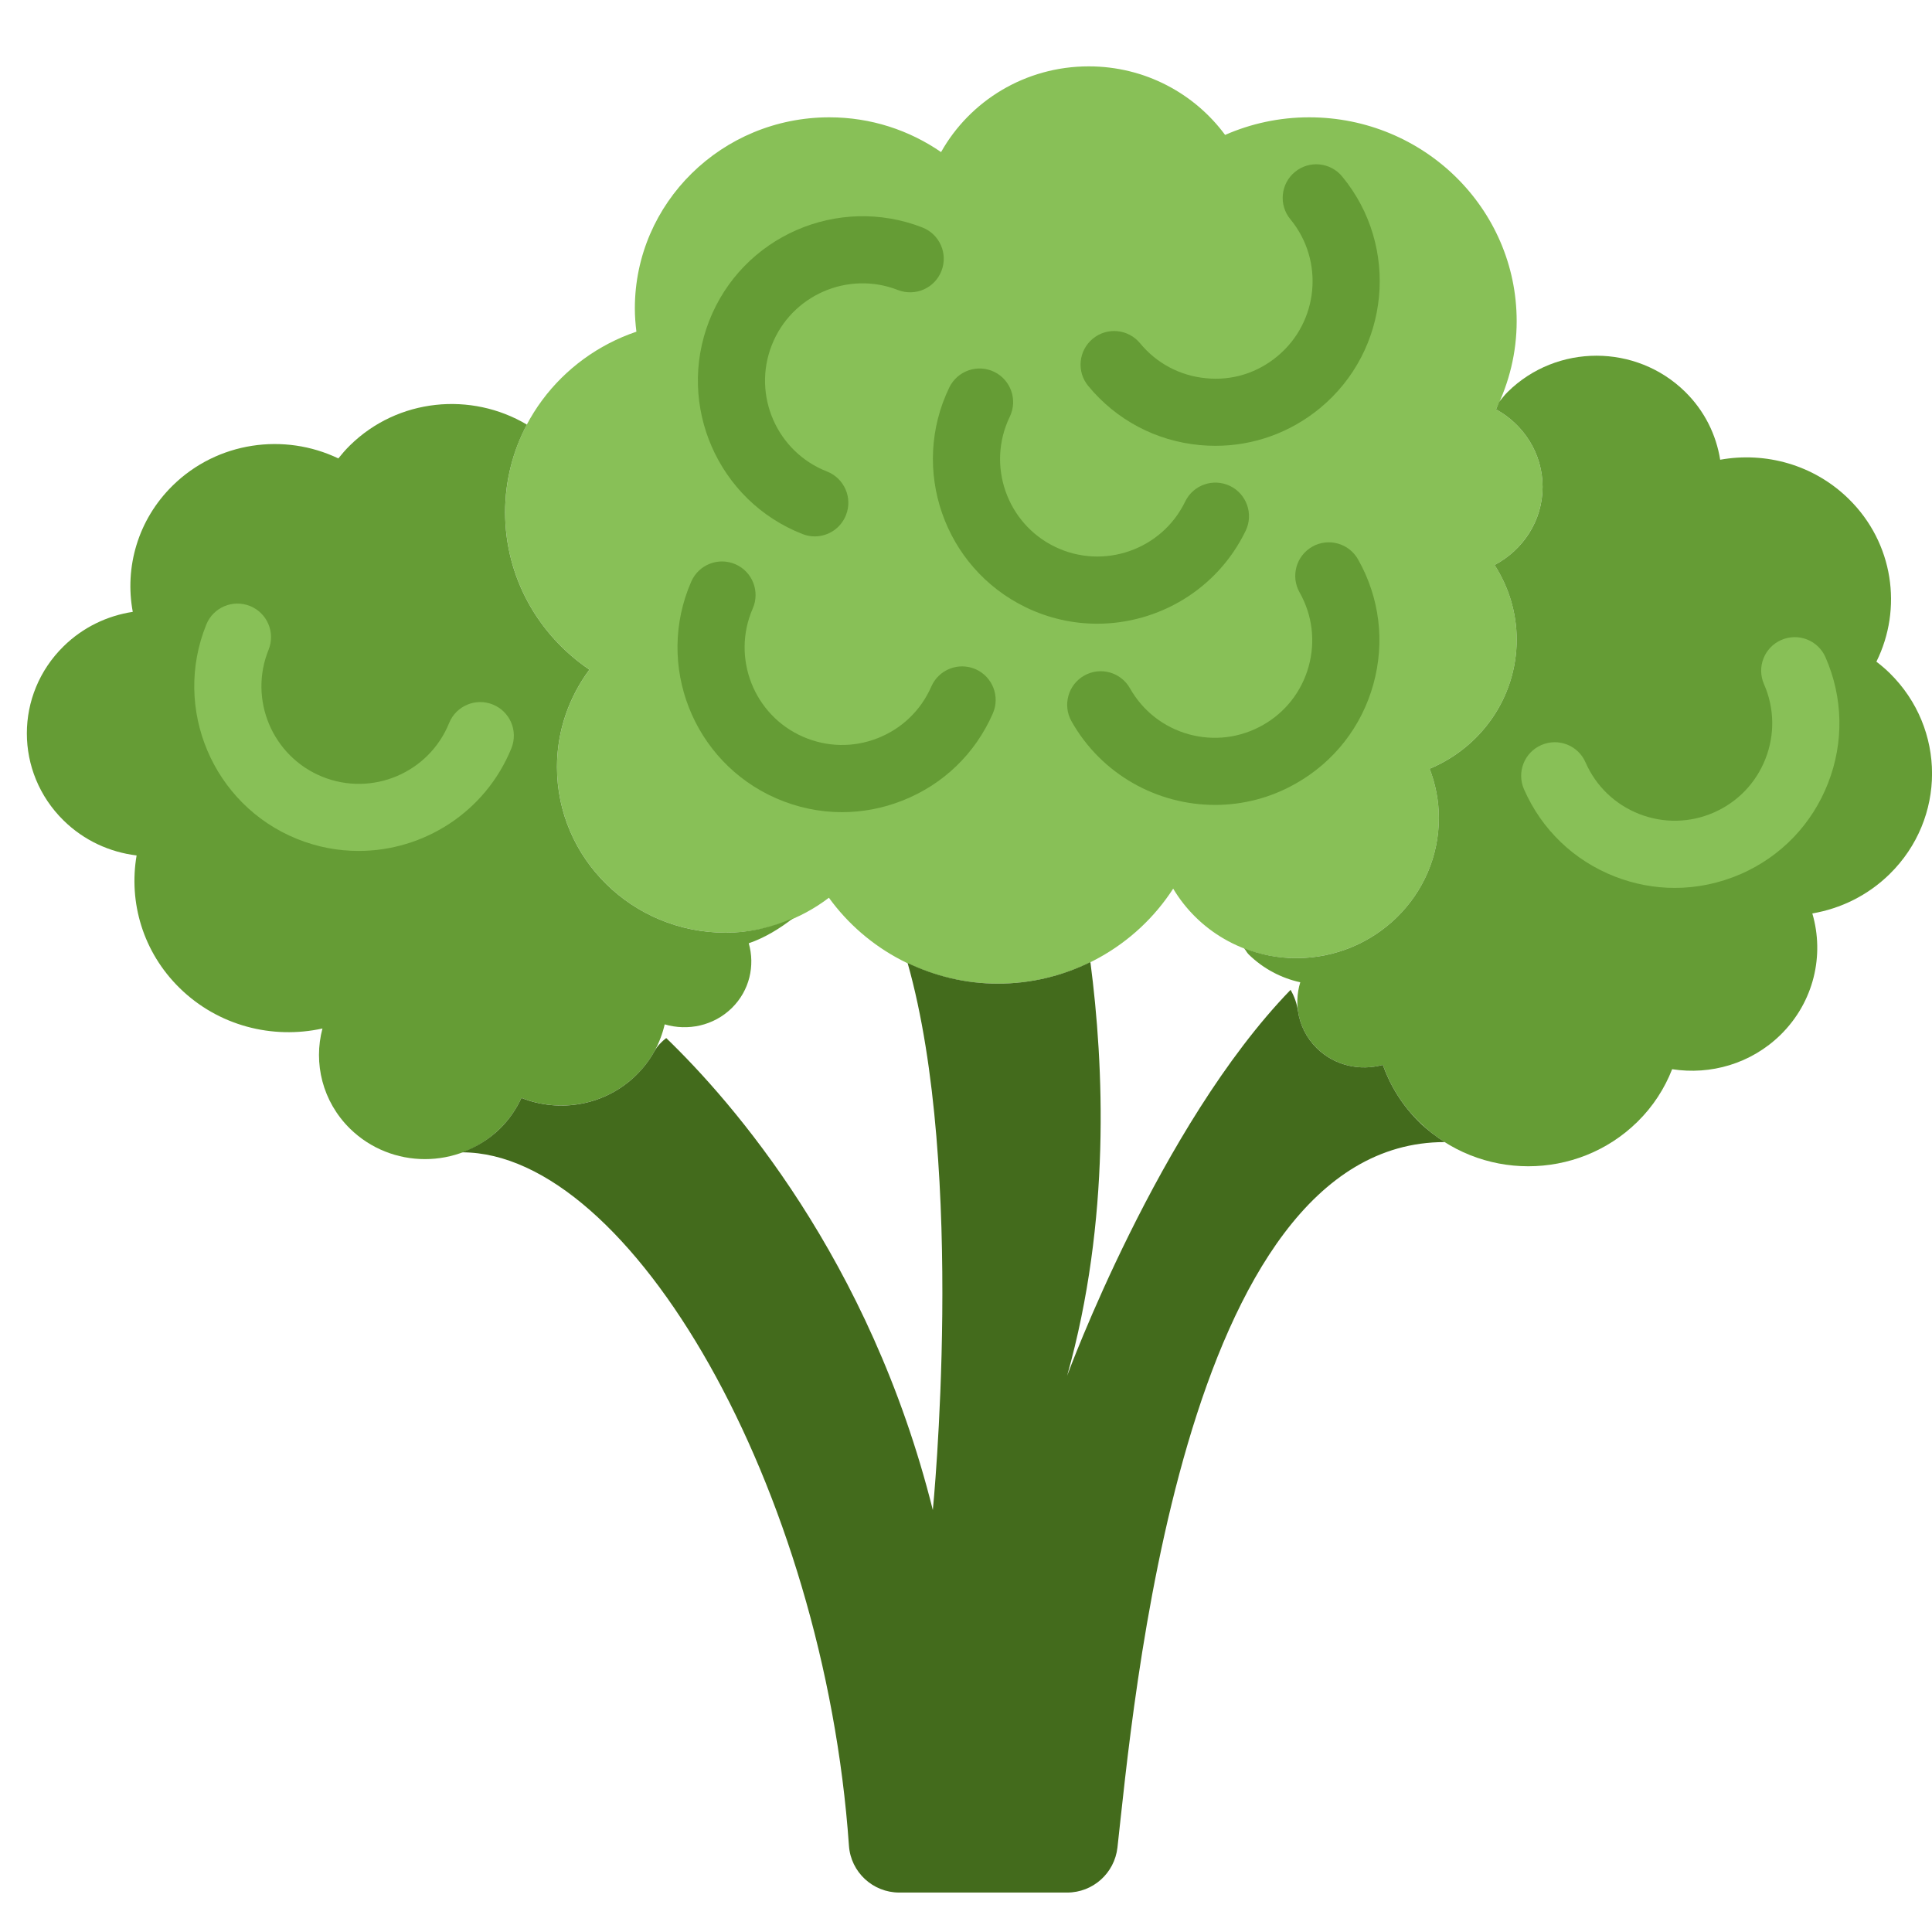 <svg width="72" height="72" viewBox="0 0 72 72" fill="none" xmlns="http://www.w3.org/2000/svg">
<g clip-path="url(#clip0)">
<path d="M57.488 18.14C57.488 16.895 56.783 15.824 55.752 15.254C56.24 14.258 56.522 13.147 56.522 11.968C56.522 7.773 53.06 4.372 48.789 4.372C47.673 4.372 46.615 4.608 45.656 5.028C44.514 3.482 42.666 2.473 40.574 2.473C38.203 2.473 36.141 3.764 35.071 5.668C33.892 4.854 32.458 4.372 30.908 4.372C26.904 4.372 23.659 7.56 23.659 11.494C23.659 11.788 23.682 12.077 23.717 12.361C20.872 13.323 18.825 15.968 18.825 19.09C18.825 21.525 20.07 23.672 21.967 24.956C21.21 25.975 20.758 27.227 20.758 28.585C20.758 31.994 23.571 34.758 27.041 34.758C28.493 34.758 29.826 34.269 30.891 33.456C32.292 35.391 34.588 36.657 37.191 36.657C39.941 36.657 42.349 35.242 43.721 33.117C44.643 34.665 46.349 35.707 48.306 35.707C51.243 35.707 53.623 33.369 53.623 30.485C53.623 29.838 53.498 29.221 53.279 28.649C55.185 27.856 56.523 26 56.523 23.838C56.523 22.815 56.219 21.861 55.7 21.056C56.758 20.494 57.488 19.407 57.488 18.14Z" fill="#88C057"/>
<path d="M29.568 34.211C28.792 34.55 27.944 34.758 27.039 34.758C23.57 34.758 20.757 31.994 20.757 28.585C20.757 27.227 21.209 25.975 21.966 24.956C20.069 23.672 18.824 21.525 18.824 19.09C18.824 17.911 19.118 16.8 19.635 15.823C17.561 14.591 14.832 14.84 13.042 16.598C12.884 16.753 12.743 16.917 12.609 17.084C10.598 16.121 8.106 16.455 6.436 18.095C5.133 19.375 4.639 21.147 4.948 22.802C4.003 22.946 3.096 23.372 2.369 24.086C0.545 25.878 0.545 28.784 2.369 30.576C3.132 31.327 4.096 31.759 5.091 31.88C4.792 33.622 5.322 35.473 6.69 36.817C8.136 38.237 10.159 38.738 12.017 38.329C11.674 39.619 12.014 41.047 13.042 42.06C14.586 43.576 17.088 43.576 18.632 42.06C18.979 41.719 19.243 41.33 19.434 40.916C20.862 41.484 22.558 41.199 23.715 40.063C24.263 39.525 24.612 38.867 24.771 38.175C25.629 38.428 26.594 38.232 27.272 37.567C27.938 36.912 28.142 35.985 27.904 35.153C28.501 34.947 29.052 34.612 29.568 34.211Z" fill="#659C35"/>
<path d="M70.423 25.085C70.265 24.929 70.099 24.791 69.928 24.659C70.909 22.683 70.568 20.235 68.898 18.595C67.595 17.314 65.791 16.829 64.106 17.133C63.958 16.206 63.526 15.314 62.8 14.601C60.975 12.808 58.017 12.808 56.192 14.601C56.073 14.718 55.974 14.848 55.871 14.975C55.83 15.067 55.796 15.165 55.753 15.255C56.784 15.824 57.488 16.897 57.488 18.142C57.488 19.408 56.759 20.495 55.699 21.056C56.217 21.861 56.522 22.814 56.522 23.838C56.522 26 55.185 27.856 53.278 28.649C53.497 29.221 53.622 29.838 53.622 30.485C53.622 33.369 51.242 35.707 48.305 35.707C47.618 35.707 46.965 35.572 46.362 35.338C46.427 35.412 46.465 35.5 46.535 35.569C47.083 36.106 47.752 36.451 48.457 36.607C48.199 37.45 48.398 38.399 49.076 39.064C49.742 39.719 50.687 39.919 51.534 39.685C51.81 40.461 52.257 41.19 52.889 41.809C55.135 44.015 58.774 44.015 61.02 41.809C61.607 41.233 62.036 40.562 62.316 39.846C63.744 40.069 65.256 39.645 66.357 38.564C67.603 37.339 67.997 35.595 67.54 34.041C68.595 33.861 69.607 33.374 70.423 32.572C72.528 30.505 72.528 27.153 70.423 25.085Z" fill="#659C35"/>
<path d="M51.533 39.685C50.686 39.918 49.742 39.719 49.075 39.064C48.679 38.675 48.446 38.188 48.373 37.683C48.332 37.401 48.237 37.13 48.096 36.889C43.193 41.948 39.769 51.27 39.769 51.27C41.397 45.482 41.14 39.706 40.636 35.854C39.599 36.365 38.429 36.657 37.188 36.657C35.979 36.657 34.842 36.374 33.824 35.888C36.015 43.634 34.764 56.275 34.764 56.275C32.419 46.897 27.264 41.034 24.828 38.685C24.654 38.822 24.498 38.979 24.388 39.177C24.212 39.495 23.987 39.794 23.713 40.064C22.556 41.201 20.859 41.485 19.433 40.917C19.241 41.331 18.977 41.721 18.631 42.061C18.218 42.466 17.734 42.755 17.221 42.944C23.503 42.944 30.709 55.449 31.638 68.788C31.707 69.769 32.529 70.53 33.513 70.53H39.769C40.732 70.53 41.535 69.808 41.644 68.852C42.219 63.777 43.992 42.562 53.839 42.562C53.502 42.347 53.182 42.101 52.886 41.812C52.257 41.19 51.809 40.461 51.533 39.685Z" fill="#436B1C"/>
<path d="M30.364 19.99C30.212 19.99 30.059 19.962 29.908 19.903C26.759 18.672 25.198 15.107 26.429 11.958C27.66 8.81 31.218 7.249 34.375 8.477C35.018 8.729 35.337 9.454 35.085 10.098C34.833 10.742 34.11 11.059 33.463 10.808C31.598 10.079 29.488 11.003 28.76 12.868C28.03 14.733 28.955 16.843 30.819 17.571C31.462 17.823 31.782 18.548 31.529 19.191C31.336 19.688 30.863 19.99 30.364 19.99Z" fill="#659C35"/>
<path d="M62.414 33.09C61.658 33.09 60.904 32.948 60.18 32.666C58.654 32.069 57.452 30.915 56.795 29.414C56.517 28.781 56.806 28.042 57.44 27.766C58.078 27.488 58.812 27.778 59.087 28.41C59.476 29.299 60.188 29.982 61.092 30.336C61.996 30.689 62.982 30.668 63.871 30.28C64.759 29.89 65.442 29.178 65.795 28.275C66.148 27.372 66.129 26.386 65.739 25.497C65.461 24.864 65.75 24.126 66.383 23.85C67.02 23.573 67.754 23.861 68.031 24.494C68.688 25.994 68.723 27.661 68.126 29.187C67.529 30.714 66.376 31.916 64.874 32.573C64.085 32.916 63.25 33.09 62.414 33.09Z" fill="#88C057"/>
<path d="M45.282 29.997C43.141 29.997 41.059 28.876 39.933 26.883C39.593 26.281 39.804 25.517 40.406 25.177C41.005 24.837 41.771 25.048 42.11 25.65C42.588 26.495 43.365 27.103 44.3 27.363C45.232 27.621 46.213 27.502 47.057 27.025C47.902 26.549 48.51 25.771 48.77 24.836C49.029 23.901 48.909 22.921 48.432 22.078C48.092 21.476 48.304 20.713 48.906 20.372C49.505 20.033 50.27 20.244 50.61 20.846C51.417 22.272 51.619 23.926 51.18 25.505C50.741 27.084 49.714 28.396 48.287 29.202C47.338 29.742 46.303 29.997 45.282 29.997Z" fill="#659C35"/>
<path d="M40.89 23.244C39.994 23.244 39.087 23.048 38.227 22.632C35.183 21.158 33.906 17.483 35.378 14.439C35.68 13.819 36.426 13.557 37.05 13.857C37.672 14.159 37.932 14.907 37.632 15.529C36.76 17.331 37.516 19.507 39.319 20.379C41.12 21.248 43.296 20.495 44.168 18.692C44.468 18.072 45.214 17.809 45.84 18.11C46.462 18.412 46.722 19.16 46.422 19.782C45.362 21.969 43.169 23.244 40.89 23.244Z" fill="#659C35"/>
<path d="M31.379 30.267C30.544 30.267 29.711 30.094 28.924 29.75C25.826 28.395 24.407 24.773 25.761 21.674C26.038 21.043 26.77 20.752 27.408 21.028C28.041 21.305 28.33 22.043 28.053 22.676C27.252 24.51 28.092 26.656 29.926 27.457C30.817 27.846 31.803 27.865 32.705 27.511C33.609 27.157 34.319 26.473 34.708 25.584C34.985 24.953 35.718 24.663 36.355 24.938C36.988 25.215 37.277 25.953 37.001 26.586C36.346 28.087 35.145 29.244 33.619 29.84C32.893 30.126 32.136 30.267 31.379 30.267Z" fill="#659C35"/>
<path d="M45.298 16.614C45.1 16.614 44.901 16.605 44.701 16.586C43.07 16.43 41.598 15.648 40.556 14.384C40.115 13.851 40.192 13.063 40.725 12.623C41.26 12.181 42.047 12.26 42.486 12.791C43.103 13.54 43.974 14.003 44.94 14.095C45.919 14.194 46.851 13.898 47.598 13.282C49.142 12.008 49.362 9.715 48.088 8.171C47.648 7.638 47.724 6.849 48.257 6.409C48.793 5.967 49.58 6.046 50.019 6.578C52.171 9.185 51.799 13.059 49.192 15.211C48.081 16.126 46.717 16.614 45.298 16.614Z" fill="#659C35"/>
<path d="M13.365 31.712C12.598 31.712 11.819 31.568 11.066 31.263C7.933 29.992 6.418 26.408 7.689 23.274C7.948 22.633 8.678 22.327 9.32 22.585C9.96 22.845 10.268 23.574 10.009 24.215C9.256 26.069 10.153 28.191 12.008 28.945C13.868 29.7 15.987 28.801 16.738 26.945C16.998 26.303 17.73 25.997 18.368 26.256C19.009 26.516 19.318 27.245 19.058 27.886C18.089 30.266 15.79 31.712 13.365 31.712Z" fill="#88C057"/>
</g>
<defs>
<clipPath id="clip0">
<rect width="71" height="71" fill="white" transform="translate(1 1)"/>
</clipPath>
</defs>
</svg>
